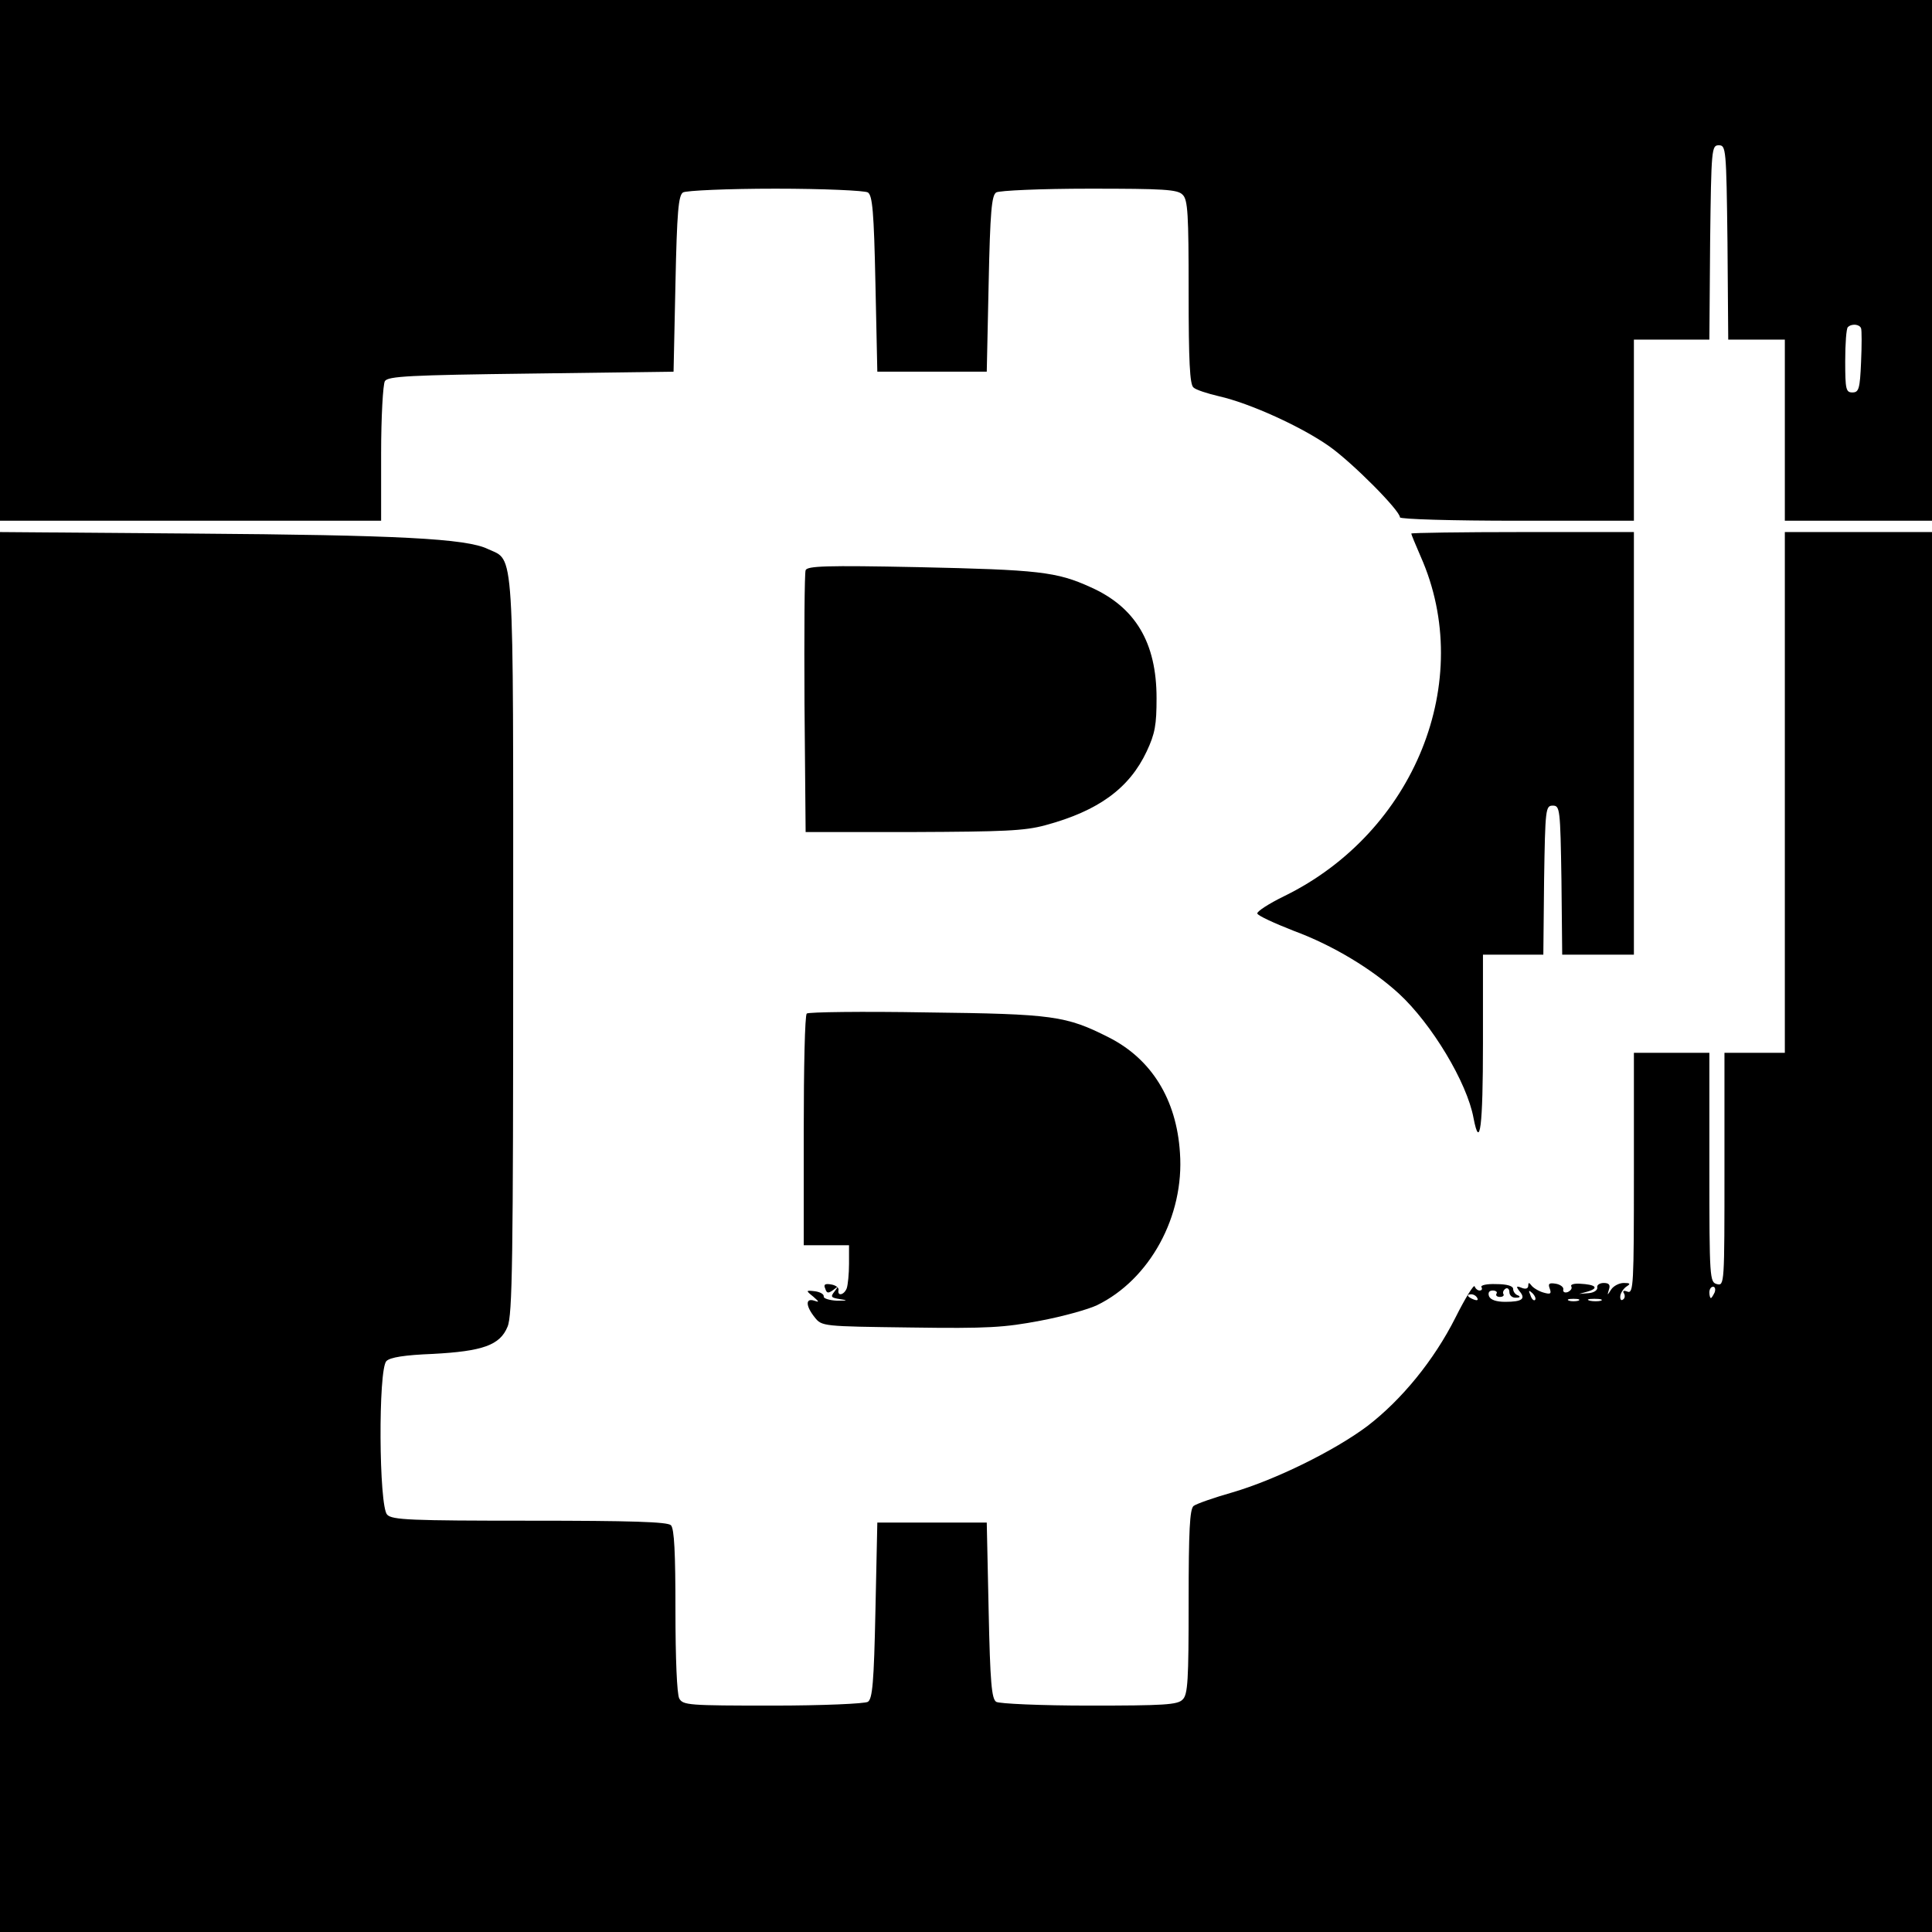 <?xml version="1.0" standalone="no"?>
<!DOCTYPE svg PUBLIC "-//W3C//DTD SVG 20010904//EN"
 "http://www.w3.org/TR/2001/REC-SVG-20010904/DTD/svg10.dtd">
<svg version="1.0" xmlns="http://www.w3.org/2000/svg"
 width="512pt" height="512pt" viewBox="0 0 512 512"
 preserveAspectRatio="xMidYMid meet">
<g transform="translate(0,512) scale(0.1,-0.1)"
fill="#000000" stroke="none">
<path d="M0 4430 l0 -690 505 0 505 0 0 178 c0 97 5 184 10 192 8 13 66 16
387 20 l378 5 5 233 c4 192 8 234 20 242 8 5 118 10 245 10 127 0 237 -5 245
-10 12 -8 16 -50 20 -242 l5 -233 145 0 145 0 5 233 c4 192 8 234 20 242 8 5
118 10 247 10 197 0 234 -2 247 -16 14 -13 16 -51 16 -258 0 -183 3 -246 13
-253 6 -6 37 -16 67 -23 84 -19 221 -82 293 -133 62 -44 187 -170 187 -188 0
-5 140 -9 310 -9 l310 0 0 240 0 240 100 0 100 0 2 258 c3 249 4 257 23 257
19 0 20 -8 23 -257 l2 -258 75 0 75 0 0 -240 0 -240 195 0 195 0 0 690 0 690
-2560 0 -2560 0 0 -690z m4932 -180 c2 -5 2 -46 0 -90 -3 -71 -6 -80 -23 -80
-17 0 -19 8 -19 83 0 46 3 87 7 90 10 10 31 8 35 -3z"/>
<path d="M0 1855 l0 -1855 2560 0 2560 0 0 1855 0 1855 -195 0 -195 0 0 -690
0 -690 -80 0 -80 0 0 -309 c0 -304 0 -309 -20 -304 -19 5 -20 14 -20 309 l0
304 -100 0 -100 0 0 -320 c0 -294 -1 -319 -17 -313 -10 4 -14 2 -9 -5 3 -6 2
-13 -3 -16 -5 -4 -8 1 -7 10 1 8 9 20 17 25 11 7 9 9 -8 9 -12 0 -27 -8 -33
-17 -11 -17 -11 -17 -6 0 4 12 0 17 -14 17 -11 0 -19 -6 -17 -12 1 -7 -9 -14
-23 -15 l-25 -2 25 7 c28 9 18 18 -23 20 -15 1 -26 -2 -23 -7 3 -5 -1 -11 -9
-15 -8 -3 -14 0 -12 7 1 6 -8 13 -20 15 -18 3 -21 0 -16 -13 5 -14 2 -16 -18
-10 -13 4 -27 13 -31 19 -6 8 -8 7 -8 -1 0 -8 -7 -10 -17 -6 -15 6 -16 4 -6
-9 17 -20 7 -28 -38 -28 -23 0 -39 5 -43 15 -3 9 0 15 10 15 8 0 13 -4 10 -8
-3 -5 1 -9 9 -9 8 0 12 4 9 8 -2 4 0 10 6 14 5 3 10 -1 10 -9 0 -9 8 -16 18
-15 10 0 12 3 5 6 -7 2 -13 10 -13 17 0 8 -16 13 -45 13 -25 1 -42 -3 -39 -8
3 -5 1 -9 -5 -9 -5 0 -11 5 -13 11 -2 6 -25 -31 -51 -83 -57 -113 -142 -217
-233 -287 -88 -66 -245 -143 -358 -176 -49 -14 -95 -30 -103 -36 -10 -9 -13
-64 -13 -255 0 -207 -2 -245 -16 -258 -13 -14 -50 -16 -247 -16 -129 0 -239 5
-247 10 -12 8 -16 50 -20 242 l-5 233 -145 0 -145 0 -5 -233 c-4 -192 -8 -234
-20 -242 -8 -5 -120 -10 -252 -10 -224 0 -238 1 -248 19 -6 12 -10 105 -10
233 0 153 -3 217 -12 226 -9 9 -106 12 -374 12 -316 0 -365 2 -378 16 -22 22
-24 385 -2 407 10 10 48 16 123 19 132 7 178 23 198 72 13 30 15 177 15 1007
0 1080 4 1021 -67 1054 -57 28 -240 37 -780 41 l-513 4 0 -1855z m4544 -160
c-4 -8 -8 -15 -10 -15 -2 0 -4 7 -4 15 0 8 4 15 10 15 5 0 7 -7 4 -15z m-476
-20 c-3 -3 -9 2 -12 12 -6 14 -5 15 5 6 7 -7 10 -15 7 -18z m-153 5 c3 -6 -1
-7 -9 -4 -18 7 -21 14 -7 14 6 0 13 -4 16 -10z m268 -7 c-7 -2 -19 -2 -25 0
-7 3 -2 5 12 5 14 0 19 -2 13 -5z m60 0 c-7 -2 -21 -2 -30 0 -10 3 -4 5 12 5
17 0 24 -2 18 -5z"/>
<path d="M3740 3706 c0 -2 11 -29 25 -61 146 -329 -16 -731 -362 -900 -41 -20
-73 -41 -71 -46 2 -6 46 -26 97 -46 103 -38 207 -101 278 -166 87 -80 181
-236 198 -330 17 -88 25 -22 25 198 l0 235 80 0 80 0 2 198 c3 189 4 197 23
197 19 0 20 -8 23 -197 l2 -198 95 0 95 0 0 560 0 560 -295 0 c-162 0 -295 -2
-295 -4z"/>
<path d="M2135 3609 c-3 -8 -4 -167 -3 -354 l3 -340 285 0 c239 1 295 3 350
18 141 38 223 98 269 196 22 47 26 70 26 141 0 147 -56 241 -175 294 -90 41
-138 46 -457 53 -245 5 -293 3 -298 -8z"/>
<path d="M2138 2434 c-5 -4 -8 -144 -8 -311 l0 -303 60 0 60 0 0 -49 c0 -27
-3 -56 -6 -65 -7 -18 -25 -22 -22 -5 2 6 -7 13 -19 15 -17 3 -21 0 -16 -11 4
-13 8 -13 22 -3 14 11 14 11 3 -4 -12 -15 -10 -17 15 -21 21 -3 19 -4 -9 -4
-20 1 -36 6 -35 11 1 6 -9 12 -23 14 -25 3 -25 2 -5 -14 16 -14 17 -16 3 -11
-24 8 -23 -14 1 -44 19 -24 21 -24 254 -27 206 -3 249 0 344 18 59 11 127 30
150 41 140 68 232 236 220 404 -9 142 -76 249 -189 306 -113 57 -146 62 -483
66 -170 3 -313 1 -317 -3z"/>
</g>
</svg>
